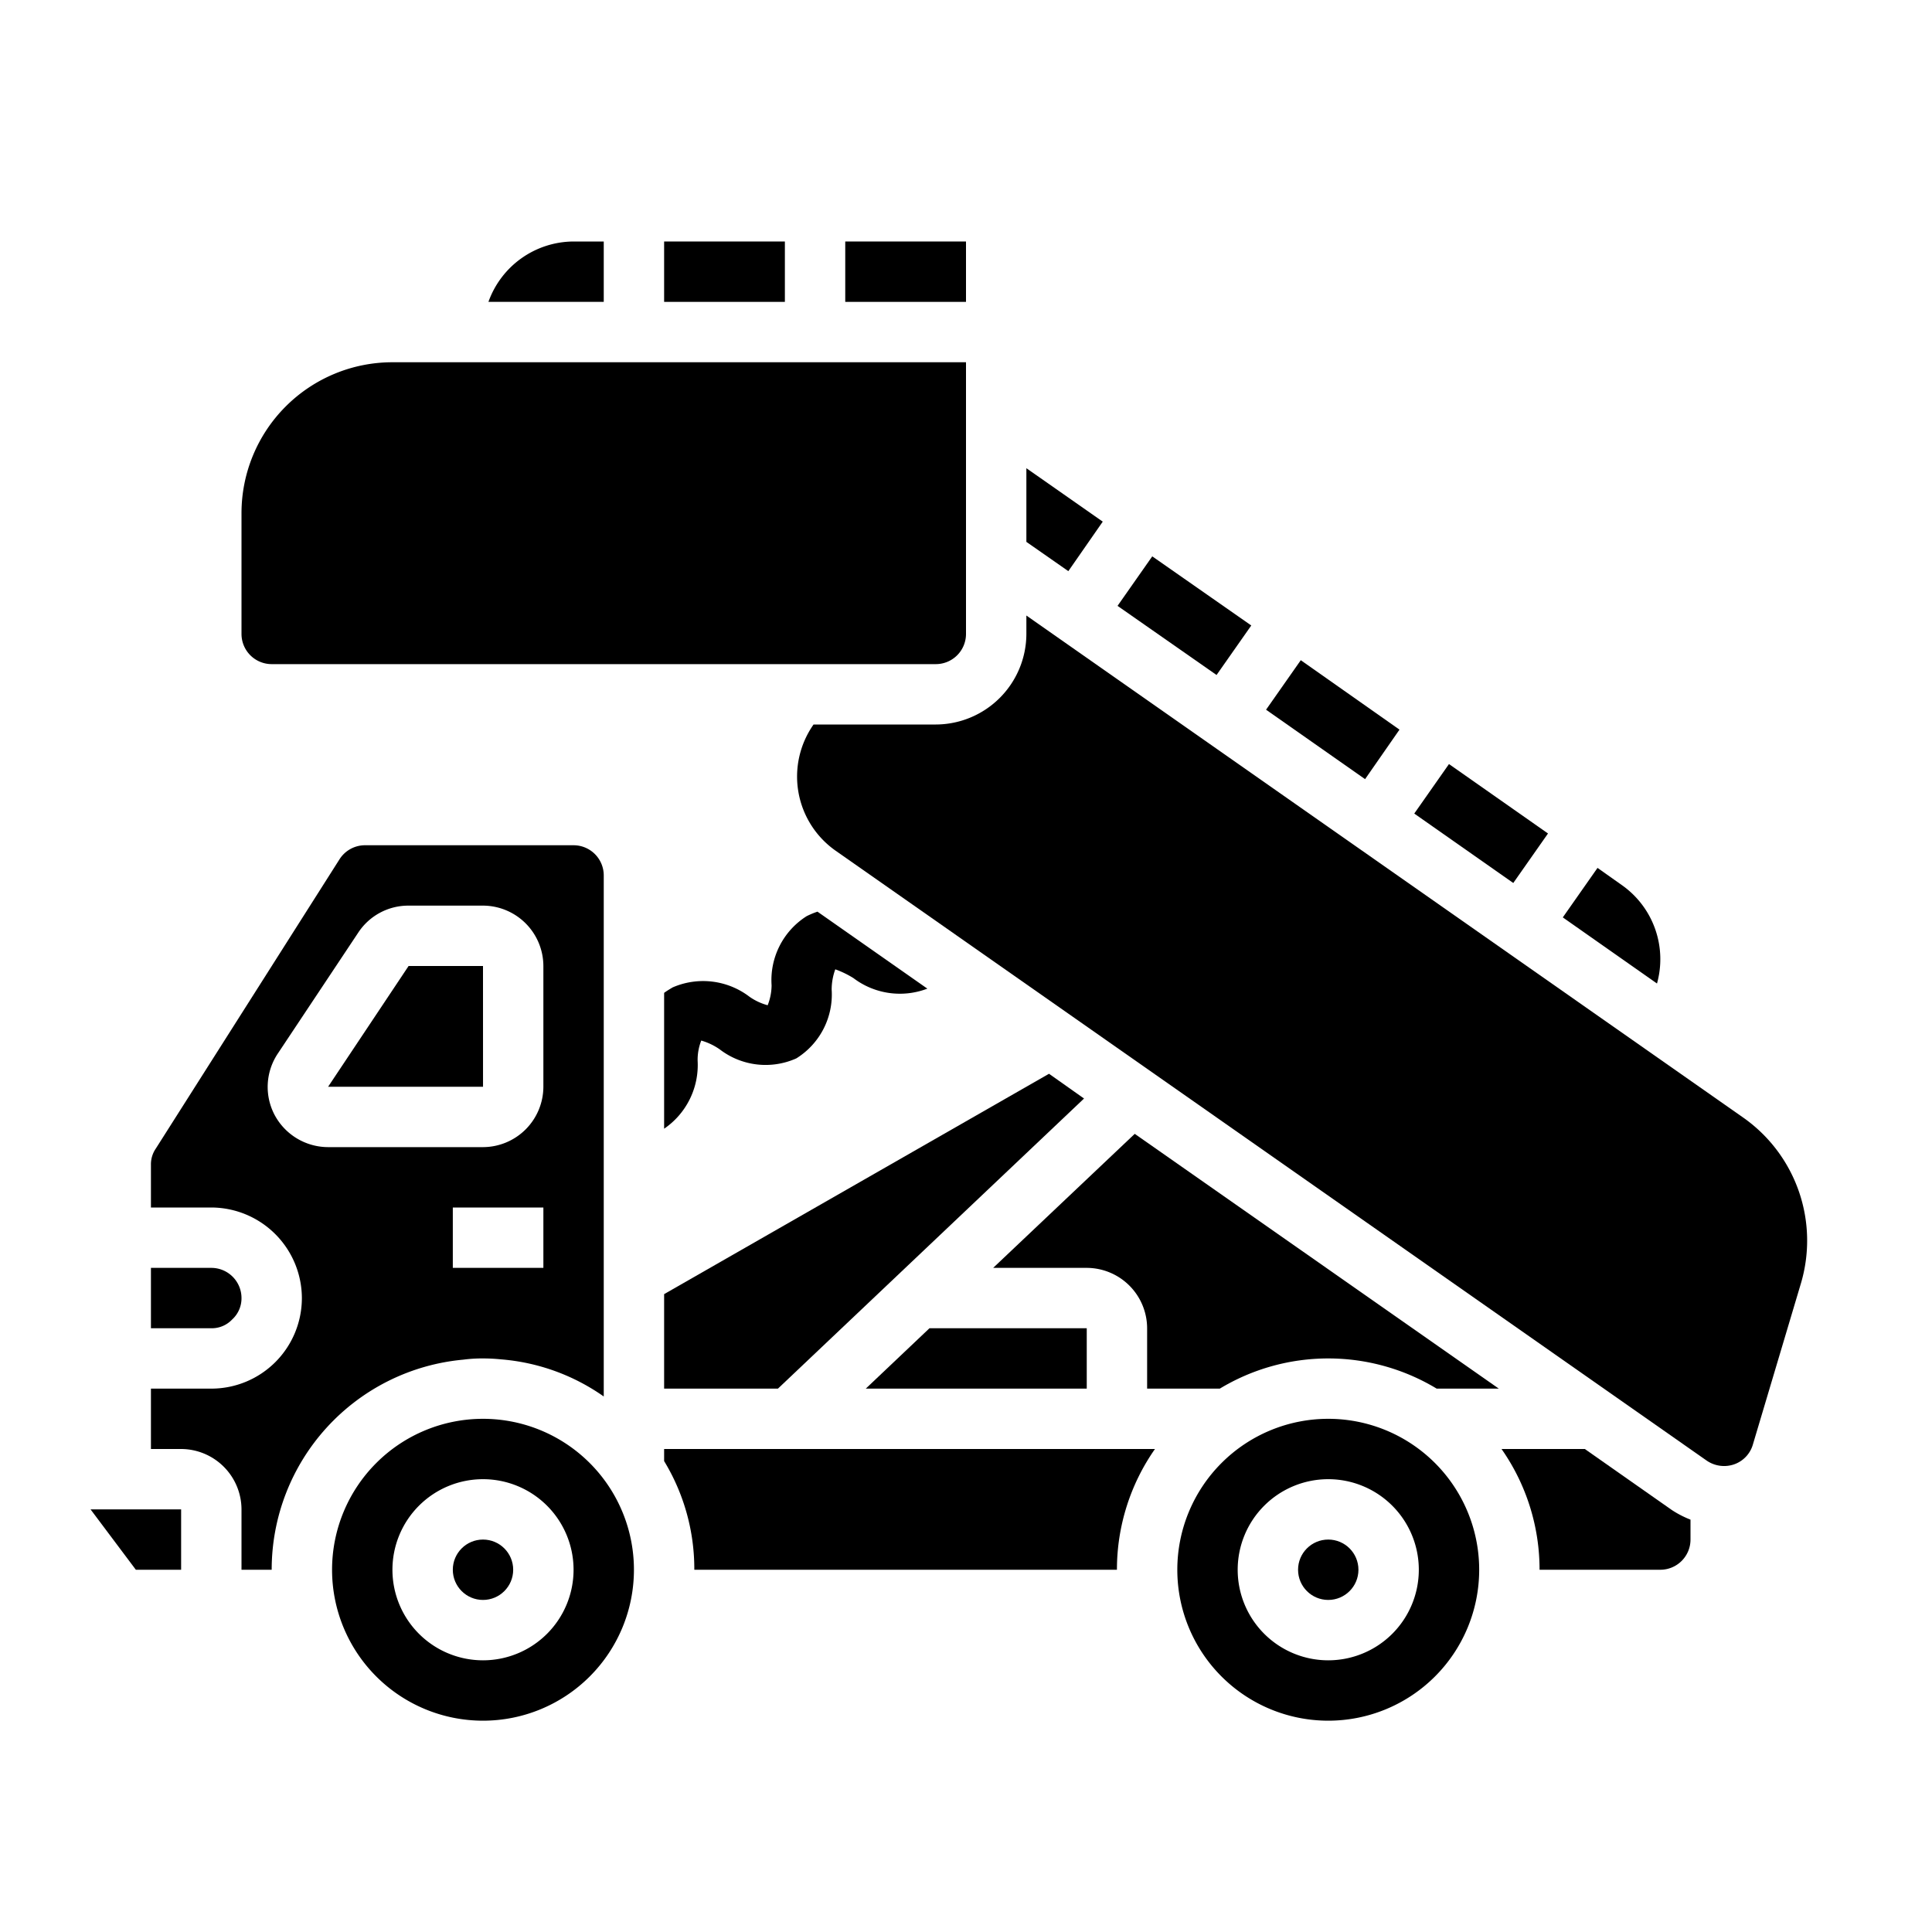 <svg xmlns="http://www.w3.org/2000/svg" viewBox="0 0 64 64" x="0px" y="0px"><g data-name="Fire Truck-Firefighter Car-Ladder-Emergency-Vehicle"><polygon points="13.535 32 10.869 36 16.001 36 16 32 13.535 32"></polygon><path d="M19,28H12.1a1,1,0,0,0-.85.46L5.16,38.05a.918.918,0,0,0-.16.53V40H7a3.009,3.009,0,0,1,3,3,3,3,0,0,1-3,3H5v2H6a2.006,2.006,0,0,1,2,2v2H9a6.984,6.984,0,0,1,6.35-6.96A4.727,4.727,0,0,1,16,45a5.828,5.828,0,0,1,.59.03A6.86,6.86,0,0,1,20,46.26V29A1,1,0,0,0,19,28ZM18,42H15V40h3Zm0-6a2.006,2.006,0,0,1-2,2H10.87A2.014,2.014,0,0,1,9.1,36.94a1.989,1.989,0,0,1,.11-2.05l2.66-4A1.985,1.985,0,0,1,13.54,30H16a2.006,2.006,0,0,1,2,2Z"></path><path d="M8,21a1,1,0,0,0,1,1H31a1,1,0,0,0,1-1V12H13a5,5,0,0,0-5,5Z"></path><path d="M20,8H19a3.01,3.01,0,0,0-2.82,2H20Z"></path><rect x="28" y="8" width="4" height="2"></rect><path d="M51.77,30.39l3.12,2.19a3,3,0,0,0-1.15-3.25l-.82-.58Z"></path><polygon points="34 15.51 34 17.95 35.39 18.92 36.53 17.28 34 15.51"></polygon><path d="M58.07,47.84l1.58-5.3a4.979,4.979,0,0,0-1.92-5.53L34,20.39V21a3.009,3.009,0,0,1-3,3H26.95a3,3,0,0,0,.73,4.18l28.85,20.2a1.017,1.017,0,0,0,.91.13A.984.984,0,0,0,58.07,47.84Z"></path><polygon points="45.22 25.81 46.36 24.17 43.09 21.87 41.94 23.51 45.22 25.81"></polygon><rect x="48.063" y="25.277" width="2.003" height="4.006" transform="translate(-1.441 51.79) rotate(-54.961)"></rect><polygon points="4.5 52 6 52 6 50 3 50 4.5 52"></polygon><rect x="22" y="8" width="4" height="2"></rect><polygon points="34.75 35.57 22 42.87 22 46 25.77 46 35.91 36.39 34.75 35.57"></polygon><path d="M7.69,43.71A.949.949,0,0,0,8,43a1,1,0,0,0-1-1H5v2H7A.928.928,0,0,0,7.69,43.71Z"></path><polygon points="40.3 22.36 41.45 20.72 38.17 18.43 37.02 20.07 40.3 22.36"></polygon><polygon points="36 44 30.79 44 28.68 46 36 46 36 44"></polygon><path d="M30.72,32.75a2.546,2.546,0,0,1-2.45-.35,3.162,3.162,0,0,0-.6-.29,1.961,1.961,0,0,0-.12.67,2.493,2.493,0,0,1-1.17,2.28,2.494,2.494,0,0,1-2.54-.3,2.055,2.055,0,0,0-.61-.29,1.746,1.746,0,0,0-.12.67A2.555,2.555,0,0,1,22,37.39v-4.5c.08-.06.18-.12.28-.18a2.531,2.531,0,0,1,2.55.31,1.9,1.9,0,0,0,.6.28,1.828,1.828,0,0,0,.13-.66,2.506,2.506,0,0,1,1.16-2.29,2.749,2.749,0,0,1,.36-.15Z"></path><circle cx="16" cy="52" r="1"></circle><path d="M16,47a5,5,0,1,0,5,5A5,5,0,0,0,16,47Zm0,8a3,3,0,1,1,3-3A3,3,0,0,1,16,55Z"></path><circle cx="44" cy="52" r="1"></circle><path d="M44,47a5,5,0,1,0,5,5A5,5,0,0,0,44,47Zm0,8a3,3,0,1,1,3-3A3,3,0,0,1,44,55Z"></path><path d="M55.38,50.02,52.5,48H49.74A6.962,6.962,0,0,1,51,52h4a1,1,0,0,0,1-1v-.66A3.319,3.319,0,0,1,55.38,50.02Z"></path><path d="M47.592,46H49.65L37.59,37.56,32.9,42H36a2.006,2.006,0,0,1,2,2v2h2.408a6.951,6.951,0,0,1,7.184,0Z"></path><path d="M22,48v.4A6.882,6.882,0,0,1,23,52H37a6.962,6.962,0,0,1,1.26-4Z"></path></g></svg>